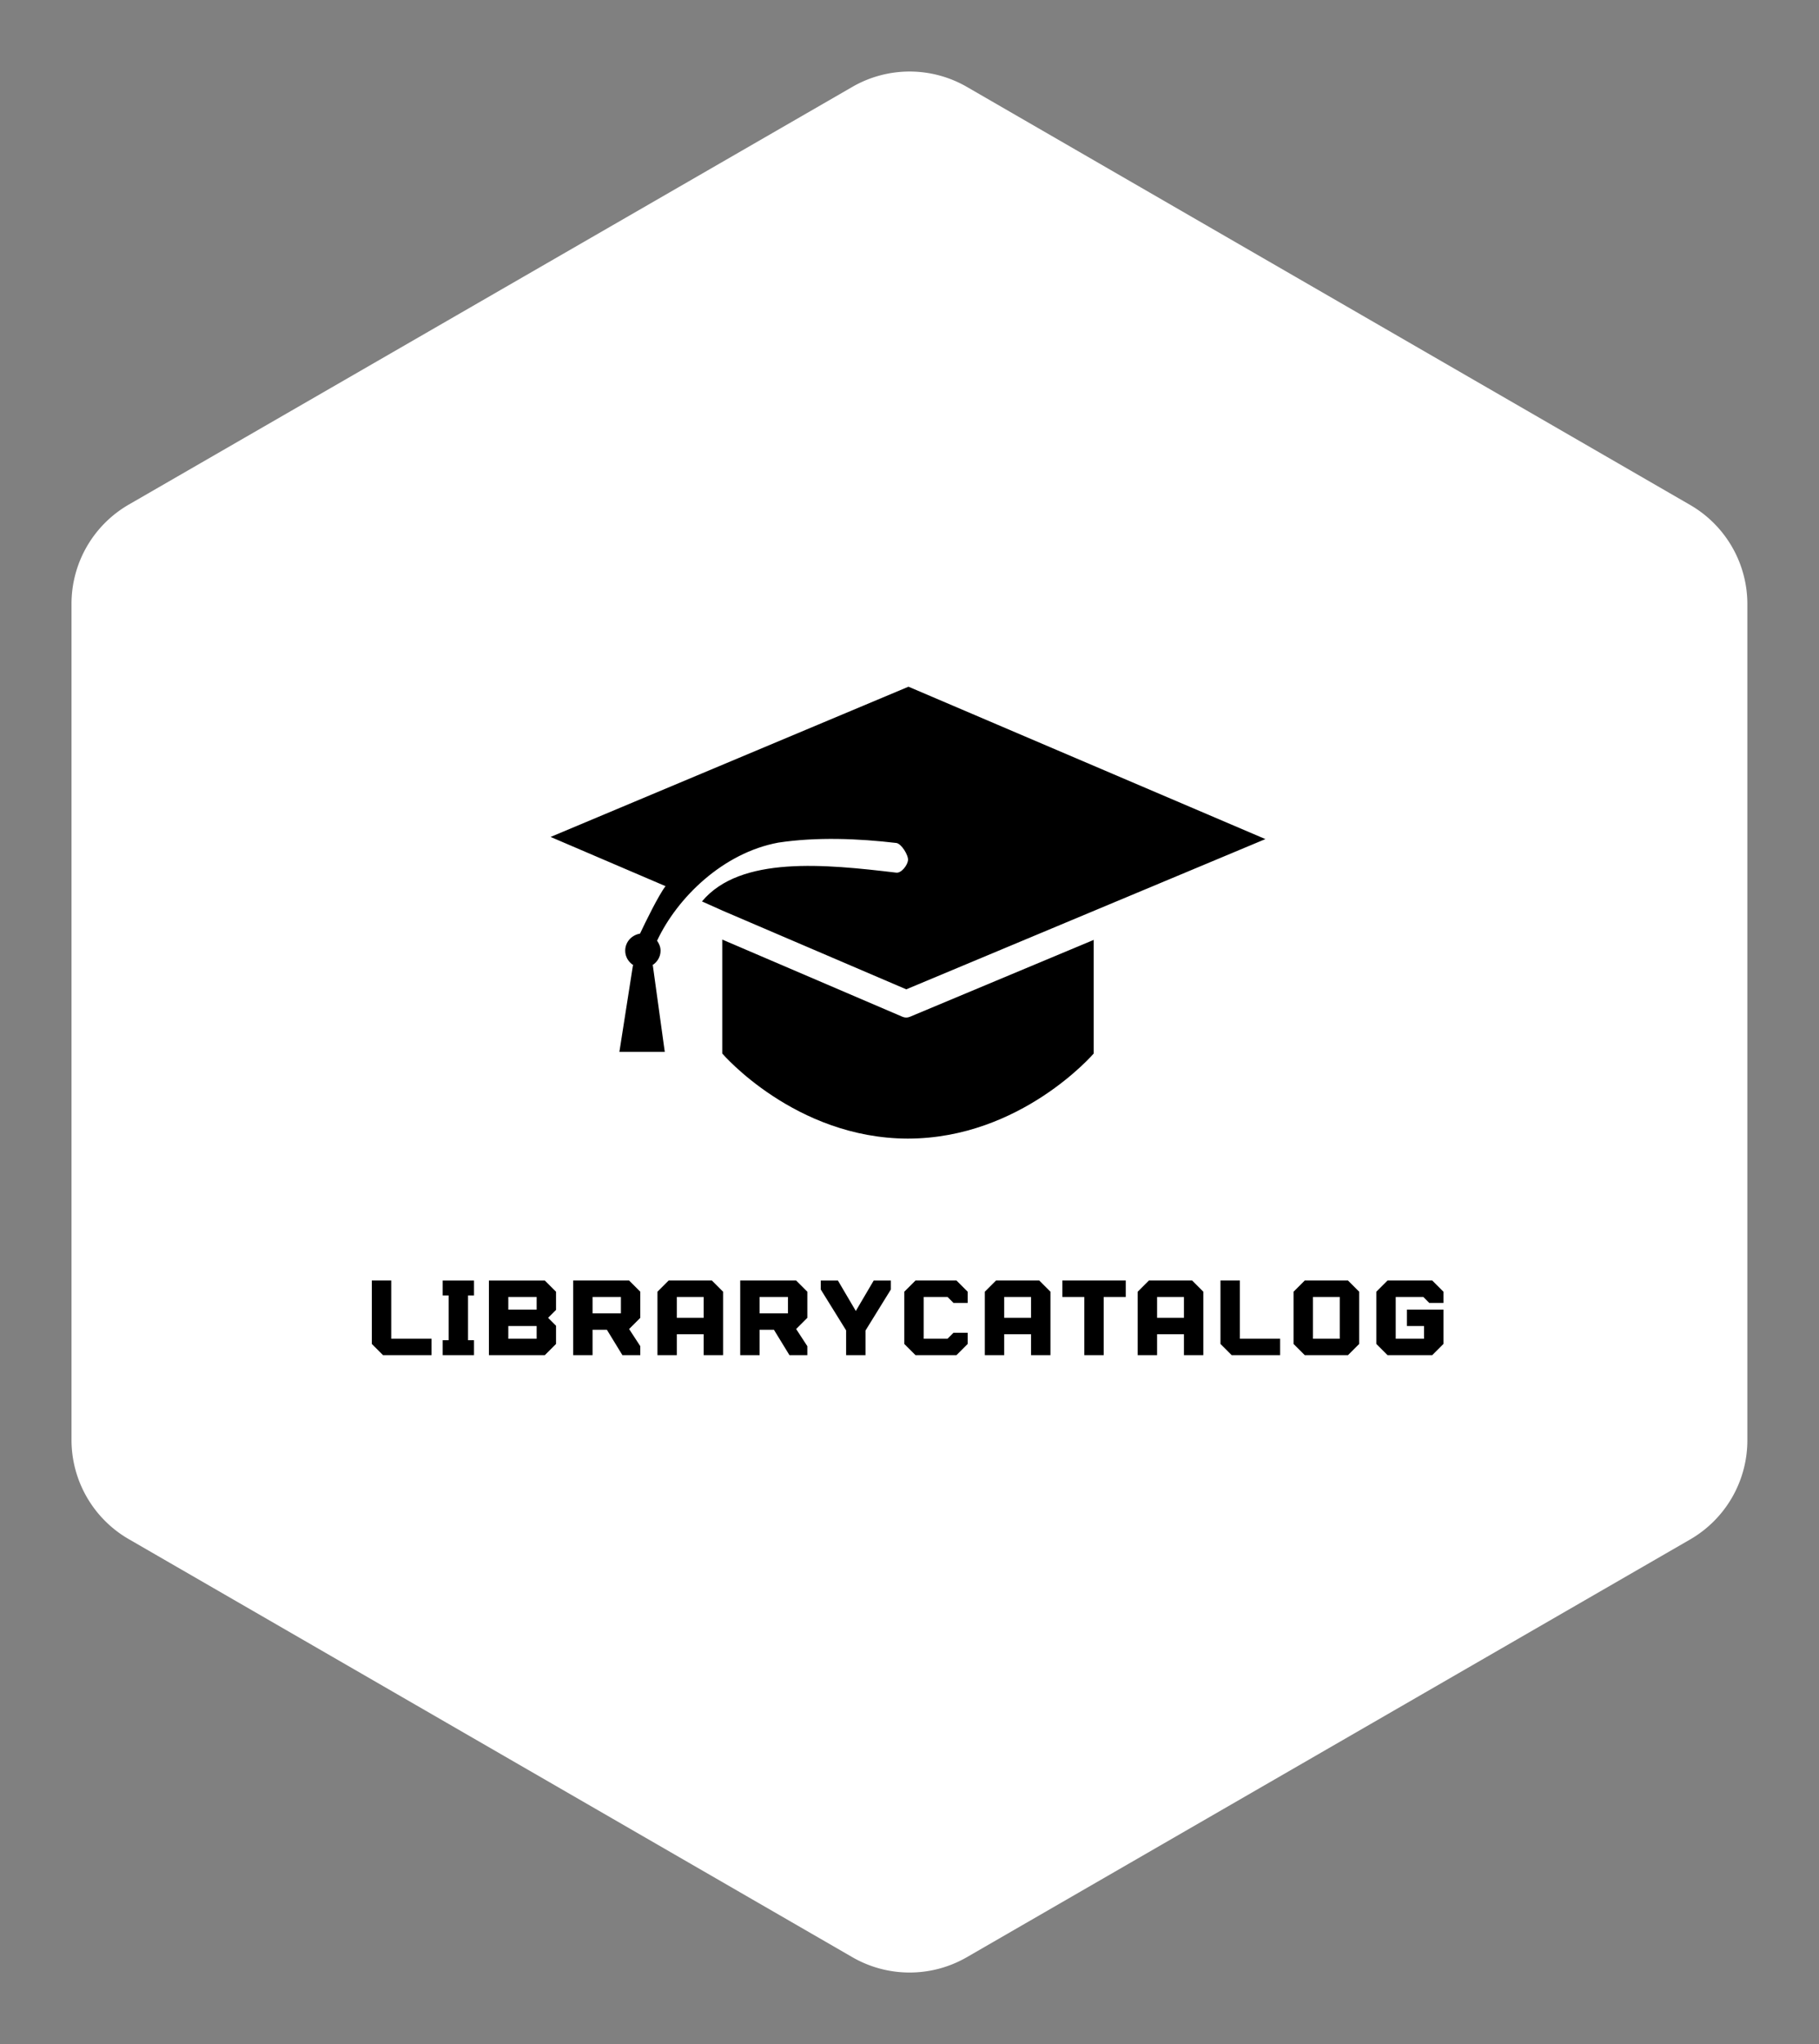 
        <svg xmlns="http://www.w3.org/2000/svg" xmlns:xlink="http://www.w3.org/1999/xlink" version="1.1" width="2871.664" height="3225.782" viewBox="0 0 2871.664 3225.782">
			
			<rect x="0" y="0" width="2871.664" height="3225.782" fill="#808080" stroke="none"/>
			
			<g transform="scale(11.289) translate(10, 10)">
				<defs id="SvgjsDefs1327"/><g id="SvgjsG1328" featureKey="rootContainer" transform="matrix(4.725,0,0,4.725,0,0.02)" fill="#fff"><path xmlns="http://www.w3.org/2000/svg" d="M23.11 55.78L1.69 43.41A3.39 3.39 0 0 1 0 40.48V15.75a3.39 3.39 0 0 1 1.69-2.94L23.11.45a3.39 3.39 0 0 1 3.39 0l21.41 12.37a3.39 3.39 0 0 1 1.69 2.94v24.72a3.39 3.39 0 0 1-1.69 2.94L26.5 55.78a3.39 3.39 0 0 1-3.39 0z"/></g><g id="SvgjsG1329" featureKey="symbolFeature-0" transform="matrix(1.166,0,0,1.166,58.522,57.206)" fill="#000000"><g xmlns="http://www.w3.org/2000/svg"><g><path d="M49.919,64.35c-0.147,0-0.294-0.031-0.435-0.089L27.857,55v13.661c0,0,8.729,10.173,22.252,10.199v0.002    c0.008,0,0.017-0.002,0.025-0.002c0.005,0,0.013,0.002,0.021,0.002V78.86c13.523-0.026,22.252-10.199,22.252-10.199V55.039    l-22.062,9.226C50.211,64.321,50.065,64.35,49.919,64.35z"/><path d="M48.721,46.977c-8.465-1.005-18.707-2.066-23.296,3.45l2.432,1.087v0.003l22.068,9.448l0.002-0.002v0.002L93,42.954    L50.193,24.686L7.268,42.696l13.785,5.901c-0.83,1.074-2.46,4.405-3.057,5.689c-1.003,0.169-1.779,0.999-1.779,2.05    c0,0.748,0.411,1.375,0.997,1.751h-0.069l-1.625,10.38h5.443l-1.435-10.38h-0.069c0.588-0.376,0.999-1.003,0.999-1.751    c0-0.456-0.177-0.854-0.419-1.2c2.434-5.186,7.922-10.538,14.543-11.759c4.585-0.696,9.637-0.491,14.146,0.043    c0.607,0.071,1.479,1.477,1.407,2.082C50.062,46.107,49.331,47.059,48.721,46.977z"/></g></g></g><g id="SvgjsG1330" featureKey="nameFeature-0" transform="matrix(0.365,0,0,0.365,40.956,164.825)" fill="#000000"><path d="M2.857 35.714 l0 -24.286 l7.429 0 l0 22.286 l15.429 0 l0 6.286 l-18.571 0 z M30 40 l0 -5.714 l2.286 0 l0 -17.143 l-2.286 0 l0 -5.714 l12 0 l0 5.714 l-2.286 0 l0 17.143 l2.286 0 l0 5.714 l-12 0 z M73.428 15.714 l0 6.971 l-3.029 3.029 l3.029 3.029 l0 6.971 l-4.286 4.286 l-21.429 0 l0 -28.571 l21.429 0 z M66 22.571 l0 -4.857 l-10.857 0 l0 4.857 l10.857 0 z M66 33.714 l0 -4.857 l-10.857 0 l0 4.857 l10.857 0 z M105.714 15.714 l0 10 l-4.286 4.286 l4.286 6.571 l0 3.429 l-6.857 0 l-5.943 -9.714 l-5.486 0 l0 9.714 l-7.429 0 l0 -28.571 l21.429 0 z M98.286 24 l0 -6.286 l-10.857 0 l0 6.286 l10.857 0 z M112.286 40 l0 -24.286 l4.286 -4.286 l16.571 0 l4.286 4.286 l0 24.286 l-7.429 0 l0 -8 l-10.286 0 l0 8 l-7.429 0 z M119.715 25.714 l10.286 0 l0 -8 l-10.286 0 l0 8 z M169.714 15.714 l0 10 l-4.286 4.286 l4.286 6.571 l0 3.429 l-6.857 0 l-5.943 -9.714 l-5.486 0 l0 9.714 l-7.429 0 l0 -28.571 l21.429 0 z M162.286 24 l0 -6.286 l-10.857 0 l0 6.286 l10.857 0 z M201.715 11.429 l0 3.429 l-9.714 15.714 l0 9.429 l-7.429 0 l0 -9.486 l-9.714 -15.657 l0 -3.429 l6.571 0 l6.857 11.657 l6.857 -11.657 l6.571 0 z M223.429 17.714 l-9.143 0 l0 16 l9.143 0 l2.286 -2.286 l5.429 0 l0 4.286 l-4.286 4.286 l-15.714 0 l-4.286 -4.286 l0 -20 l4.286 -4.286 l15.714 0 l4.286 4.286 l0 4.286 l-5.429 0 z M237.714 40 l0 -24.286 l4.286 -4.286 l16.571 0 l4.286 4.286 l0 24.286 l-7.429 0 l0 -8 l-10.286 0 l0 8 l-7.429 0 z M245.143 25.714 l10.286 0 l0 -8 l-10.286 0 l0 8 z M267.429 17.714 l0 -6.286 l24.286 0 l0 6.286 l-8.457 0 l0 22.286 l-7.429 0 l0 -22.286 l-8.4 0 z M296.286 40 l0 -24.286 l4.286 -4.286 l16.571 0 l4.286 4.286 l0 24.286 l-7.429 0 l0 -8 l-10.286 0 l0 8 l-7.429 0 z M303.715 25.714 l10.286 0 l0 -8 l-10.286 0 l0 8 z M328 35.714 l0 -24.286 l7.429 0 l0 22.286 l15.429 0 l0 6.286 l-18.571 0 z M376.857 11.429 l4.286 4.286 l0 20 l-4.286 4.286 l-16.571 0 l-4.286 -4.286 l0 -20 l4.286 -4.286 l16.571 0 z M373.714 33.714 l0 -16 l-10.286 0 l0 16 l10.286 0 z M405.714 17.714 l-10.571 0 l0 16 l10.857 0 l0 -4.857 l-6.571 0 l0 -6.286 l14 0 l0 13.143 l-4.286 4.286 l-17.143 0 l-4.286 -4.286 l0 -20 l4.286 -4.286 l17.143 0 l4.286 4.286 l0 4.286 l-5.429 0 z"/></g>
			</g>
		</svg>
	